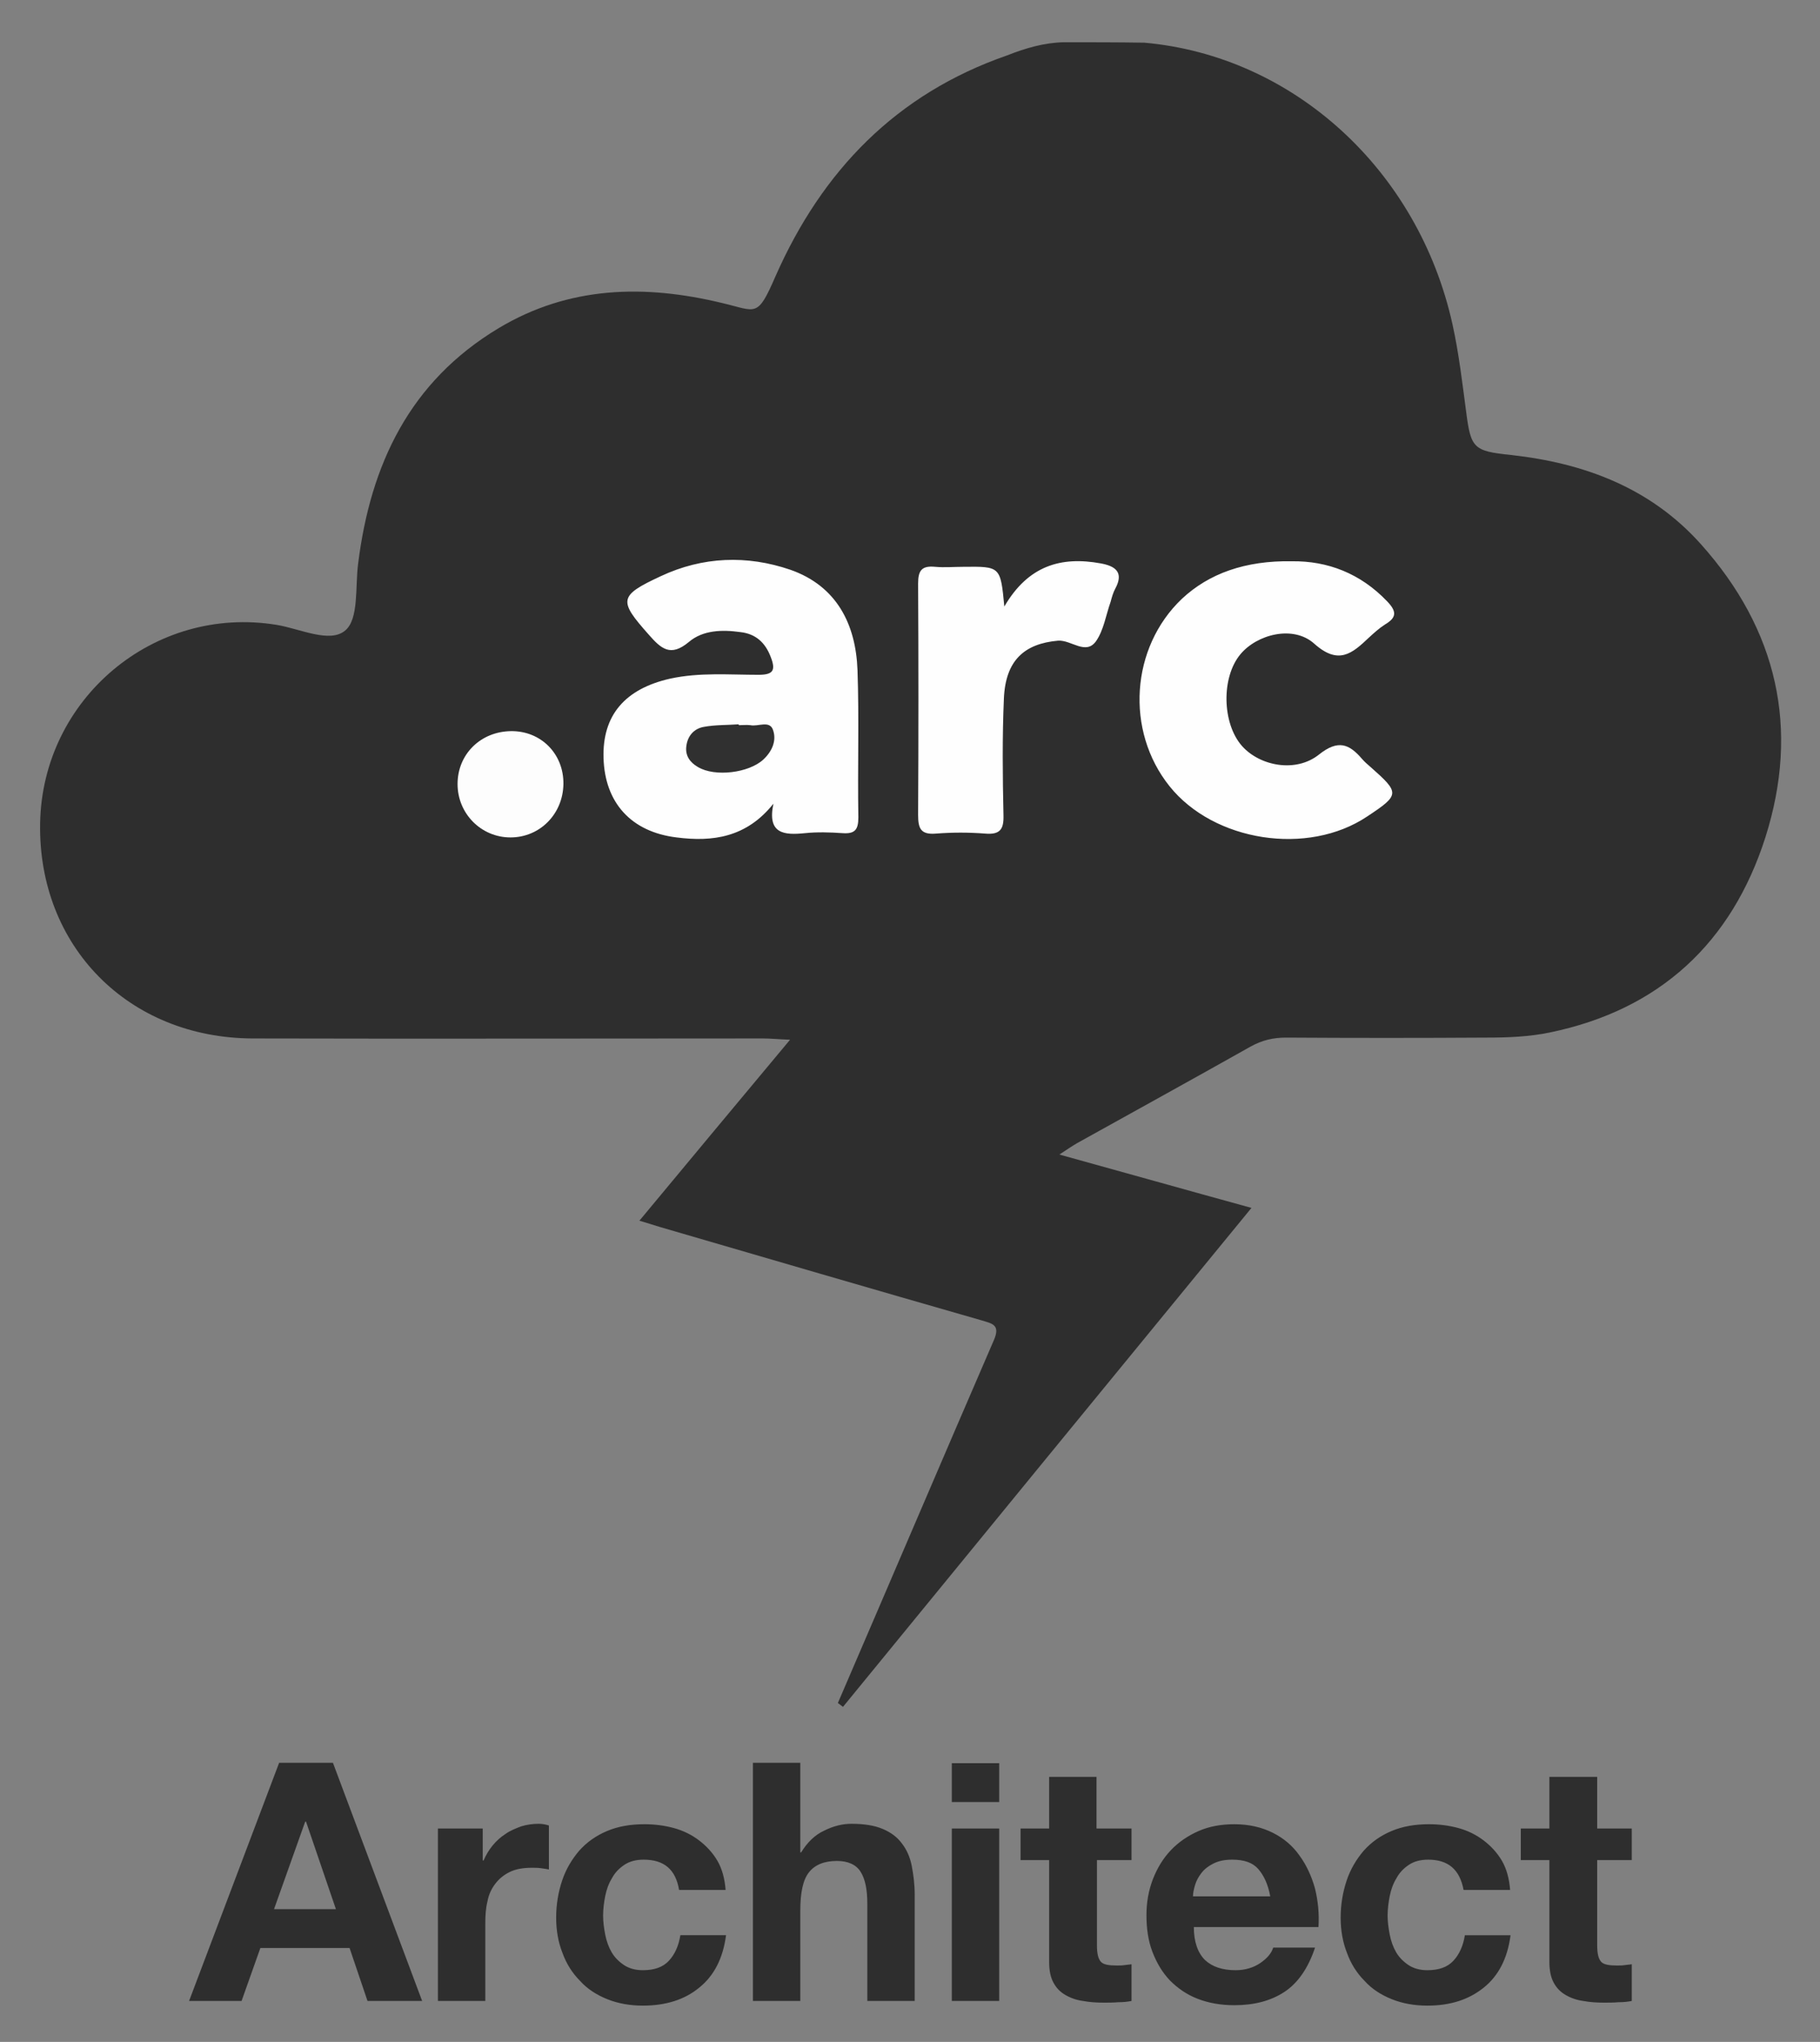 <svg xmlns="http://www.w3.org/2000/svg" viewBox="1.80 5.80 426.40 478.40"><rect x="1.80" y="5.80" width="426.40" height="478.40" fill="#808080" stroke="none"/><title>architect.input.svg logo</title><style>svg {enable-background:new 0 0 432 491.1}</style><style>.st0{fill:#2e2e2e}</style><g><path d="M251 15.7c6.3 0 12.6 0 18.9.1 34.9 3.1 64.2 29.8 72.2 66 1.5 6.8 2.3 13.7 3.2 20.5 1.1 8.5 1.7 9.2 10.5 10.1 17.2 1.9 32.7 7.7 44.5 20.9 17.9 20 23.2 43.2 15.1 68.7-7.9 24.7-24.8 40.4-50.5 45.7-4.8 1-9.8 1.2-14.7 1.2-15.7.1-31.4.1-47.1 0-3 0-5.6.6-8.3 2.1-13.5 7.6-27.1 15.1-40.6 22.6-1.2.7-2.4 1.5-4.2 2.7 15.2 4.2 29.7 8.3 45 12.5-32.2 39.3-64 78.1-95.7 116.9l-1.2-.9c12.2-28.3 24.3-56.7 36.5-84.9 1.7-3.8-.4-4-3-4.8-25.1-7.2-50.1-14.5-75.1-21.8-1.4-.4-2.8-.9-4.9-1.5 11.7-14.1 23.2-27.9 35.3-42.4-2.7-.1-4.5-.3-6.4-.3-39.8 0-79.6.1-119.5 0-29.1-.1-50.3-21.6-49.8-50.4.5-29.2 26.7-51.2 55.4-46.5 5.5.9 12.5 4.4 16.1 1.3 3.2-2.7 2.3-10.2 3-15.6 2.9-23.3 12.1-42.7 32.9-55.2 16.5-9.9 34.2-10.3 52.4-5.9 8.1 1.9 8.2 3.6 12.5-6.3 10.9-24.7 28.3-42.7 54.2-51.7 4.3-1.7 8.7-3 13.3-3.1z" class="st0"/><path fill="#fefefe" d="M183 194.1c-6.3 7.9-14.2 9-22.7 7.9-10.7-1.3-16.8-8.2-17.1-18.6-.3-10 5-16.2 15.6-18.6 6.9-1.5 13.8-.9 20.7-.9 3.4 0 4.1-1 2.9-4.1-1.3-3.5-3.6-5.5-7.1-5.9-4.3-.6-8.8-.5-12.1 2.3-4.3 3.6-6.5 1.6-9.4-1.7-7.1-8-7.1-9.1 2.8-13.7 9.8-4.6 20.2-5 30.4-1.5 10.8 3.8 15.3 12.7 15.7 23.5.4 11.5 0 23 .2 34.5 0 2.9-.8 3.9-3.7 3.7-2.9-.2-5.9-.3-8.8 0-4.9.5-8.9.2-7.4-6.9zm121.5-56.8c8.3-.1 16 2.8 22.3 9.4 2.3 2.4 2.2 3.8-.5 5.4-1.4.9-2.6 2-3.8 3.1-3.9 3.7-7.1 6.5-12.8 1.4-4.9-4.4-13.4-2.2-17.3 2.5-4.5 5.4-4.3 16.2.4 21.5 4.2 4.7 12.6 6.3 18 2 4.5-3.6 7.1-2.5 10.1 1 .6.7 1.3 1.3 2 1.9 6.9 6.1 6.9 6.5-.8 11.6-13.9 9.3-35.9 5.9-46.3-7.1-10.4-13-9.1-32.5 2.9-43.9 6.3-5.9 14.8-9 25.8-8.8zm-67.4 10.6c5.6-9.6 13.3-11.8 22.6-10.1 3.3.6 5.5 2 3.4 5.9-.5.9-.8 2-1.1 3.1-1.1 3.1-1.6 6.6-3.4 9.2-2.4 3.4-5.8-.3-8.9-.1-7.9.7-12.3 4.6-12.7 13.5-.4 9.1-.3 18.3-.1 27.4.1 3.3-.8 4.6-4.3 4.3-3.8-.3-7.7-.3-11.5 0-3.6.3-4.2-1.2-4.2-4.4.1-18.1.1-36.2 0-54.2 0-3.1.9-4.2 4-3.9 2.2.2 4.4 0 6.6 0 8.7-.1 8.7-.1 9.6 9.3z"/><path fill="#fdfdfd" d="M133.8 189.5c-.1 7-5.5 12.5-12.4 12.5s-12.4-5.6-12.4-12.5c0-7 5.4-12.3 12.5-12.4 7-.1 12.4 5.3 12.3 12.4z"/><path fill="#303030" d="M174.9 175.7c.9 0 1.8-.1 2.7 0 1.8.4 4.5-1.2 5.3 1.1.9 2.5-.2 5-2.2 6.9-3.4 3.2-11.4 4.2-15.4 1.8-1.9-1.1-3-2.7-2.7-4.9.3-2.4 1.8-4.1 4.1-4.5 2.7-.5 5.4-.4 8.1-.6.1.1.1.1.1.2z"/></g><g><path d="M79.8 418.8l20.9 55.8H87.9l-4.2-12.4H62.8l-4.4 12.4H46.1l21.1-55.8h12.6zm.7 34.3l-7-20.5h-.2L66 453.1h14.5zm34.4-18.9v7.5h.2c.5-1.2 1.2-2.4 2.1-3.5.9-1.1 1.9-2 3-2.7 1.1-.8 2.4-1.3 3.7-1.8 1.3-.4 2.7-.6 4.1-.6.7 0 1.5.1 2.4.4v10.3c-.5-.1-1.1-.2-1.9-.3-.7-.1-1.4-.1-2.1-.1-2 0-3.8.3-5.2 1-1.4.7-2.5 1.6-3.4 2.8-.9 1.2-1.5 2.5-1.8 4.1-.4 1.6-.5 3.3-.5 5.1v18.2h-11.1v-40.4h10.5zm37.7 7.3c-1.8 0-3.3.4-4.5 1.2-1.2.8-2.2 1.8-2.9 3.1-.8 1.3-1.3 2.7-1.6 4.2-.3 1.5-.5 3.1-.5 4.6 0 1.5.2 2.9.5 4.5.3 1.5.8 2.9 1.5 4.1.7 1.2 1.7 2.2 2.9 3 1.2.8 2.7 1.2 4.4 1.2 2.7 0 4.7-.7 6.1-2.2 1.4-1.5 2.3-3.5 2.7-6h10.7c-.7 5.4-2.8 9.5-6.3 12.3-3.4 2.8-7.8 4.2-13.2 4.2-3 0-5.8-.5-8.3-1.5-2.5-1-4.7-2.4-6.4-4.3-1.8-1.8-3.2-4-4.1-6.5-1-2.5-1.5-5.3-1.5-8.3 0-3.1.5-6 1.4-8.7.9-2.7 2.3-5 4-7 1.8-2 3.9-3.5 6.5-4.6 2.6-1.1 5.5-1.6 8.8-1.6 2.4 0 4.7.3 6.9.9 2.2.6 4.2 1.6 5.9 2.9 1.7 1.3 3.2 2.9 4.3 4.8 1.1 1.9 1.7 4.2 1.9 6.8h-10.9c-.8-4.8-3.5-7.1-8.3-7.1zm36.7-22.7v21h.2c1.4-2.3 3.2-4.1 5.4-5.1 2.2-1.1 4.3-1.6 6.4-1.6 3 0 5.4.4 7.3 1.2 1.9.8 3.4 1.9 4.5 3.4 1.1 1.4 1.9 3.2 2.3 5.2.4 2.1.7 4.3.7 6.8v24.9H205v-22.8c0-3.3-.5-5.8-1.6-7.5-1-1.6-2.9-2.5-5.5-2.5-3 0-5.2.9-6.6 2.7-1.4 1.8-2 4.8-2 8.9v21.2h-11.1v-55.8h11.1zm35.5 9.2v-9.1h11.1v9.1h-11.1zm11.1 6.2v40.4h-11.1v-40.4h11.1zm31 0v7.4h-8.1v20c0 1.9.3 3.1.9 3.8s1.9.9 3.8.9c.6 0 1.2 0 1.8-.1.6-.1 1.1-.1 1.6-.2v8.6c-.9.2-2 .3-3.1.3-1.1.1-2.3.1-3.4.1-1.7 0-3.3-.1-4.9-.4-1.5-.2-2.9-.7-4.1-1.4-1.2-.7-2.1-1.6-2.8-2.9-.7-1.3-1-2.9-1-4.9v-23.8h-6.7v-7.4h6.7v-12.1h11.1v12.1h8.2zm17.2 30.8c1.7 1.6 4.1 2.4 7.2 2.4 2.2 0 4.2-.6 5.8-1.7 1.6-1.1 2.6-2.3 3-3.6h9.8c-1.6 4.8-4 8.3-7.2 10.4s-7.1 3.1-11.7 3.1c-3.2 0-6-.5-8.6-1.5-2.6-1-4.7-2.5-6.5-4.3-1.8-1.9-3.1-4.1-4.1-6.7-1-2.6-1.4-5.5-1.4-8.6 0-3 .5-5.8 1.5-8.4 1-2.6 2.4-4.9 4.2-6.8 1.8-1.9 4-3.4 6.5-4.5s5.3-1.6 8.4-1.6c3.4 0 6.4.7 9 2s4.7 3.1 6.3 5.4c1.6 2.2 2.8 4.8 3.6 7.7.7 2.9 1 5.9.8 9h-29.2c0 3.4.9 6 2.6 7.7zm12.5-21.3c-1.3-1.5-3.3-2.2-6.1-2.2-1.8 0-3.2.3-4.4.9-1.2.6-2.1 1.3-2.8 2.2-.7.9-1.2 1.8-1.5 2.8-.3 1-.5 1.9-.5 2.7h18.1c-.5-2.8-1.5-4.9-2.8-6.4zm39.8-2.2c-1.8 0-3.3.4-4.5 1.2-1.2.8-2.2 1.8-2.9 3.1-.8 1.3-1.3 2.7-1.6 4.2-.3 1.5-.5 3.1-.5 4.6 0 1.5.2 2.9.5 4.5.3 1.5.8 2.9 1.5 4.1.7 1.2 1.7 2.2 2.9 3 1.2.8 2.7 1.2 4.4 1.2 2.7 0 4.7-.7 6.1-2.2 1.4-1.5 2.3-3.5 2.7-6h10.7c-.7 5.4-2.8 9.5-6.3 12.3s-7.8 4.2-13.2 4.2c-3 0-5.8-.5-8.3-1.5-2.5-1-4.7-2.4-6.4-4.3-1.8-1.8-3.2-4-4.1-6.5-1-2.5-1.5-5.3-1.5-8.3 0-3.1.5-6 1.4-8.7.9-2.7 2.3-5 4-7 1.8-2 3.9-3.5 6.5-4.6 2.6-1.1 5.5-1.6 8.8-1.6 2.4 0 4.7.3 6.9.9 2.2.6 4.2 1.6 5.9 2.9 1.7 1.3 3.2 2.9 4.3 4.8 1.1 1.9 1.7 4.2 1.9 6.8h-10.9c-.9-4.8-3.6-7.1-8.3-7.1zm47.7-7.3v7.4H376v20c0 1.9.3 3.1.9 3.8s1.9.9 3.8.9c.6 0 1.2 0 1.8-.1.6-.1 1.1-.1 1.6-.2v8.6c-.9.2-2 .3-3.1.3-1.1.1-2.3.1-3.4.1-1.7 0-3.3-.1-4.9-.4-1.5-.2-2.9-.7-4.1-1.4-1.2-.7-2.1-1.6-2.8-2.9-.7-1.3-1-2.9-1-4.9v-23.8h-6.7v-7.4h6.7v-12.1H376v12.1h8.1z" class="st0"/></g></svg>